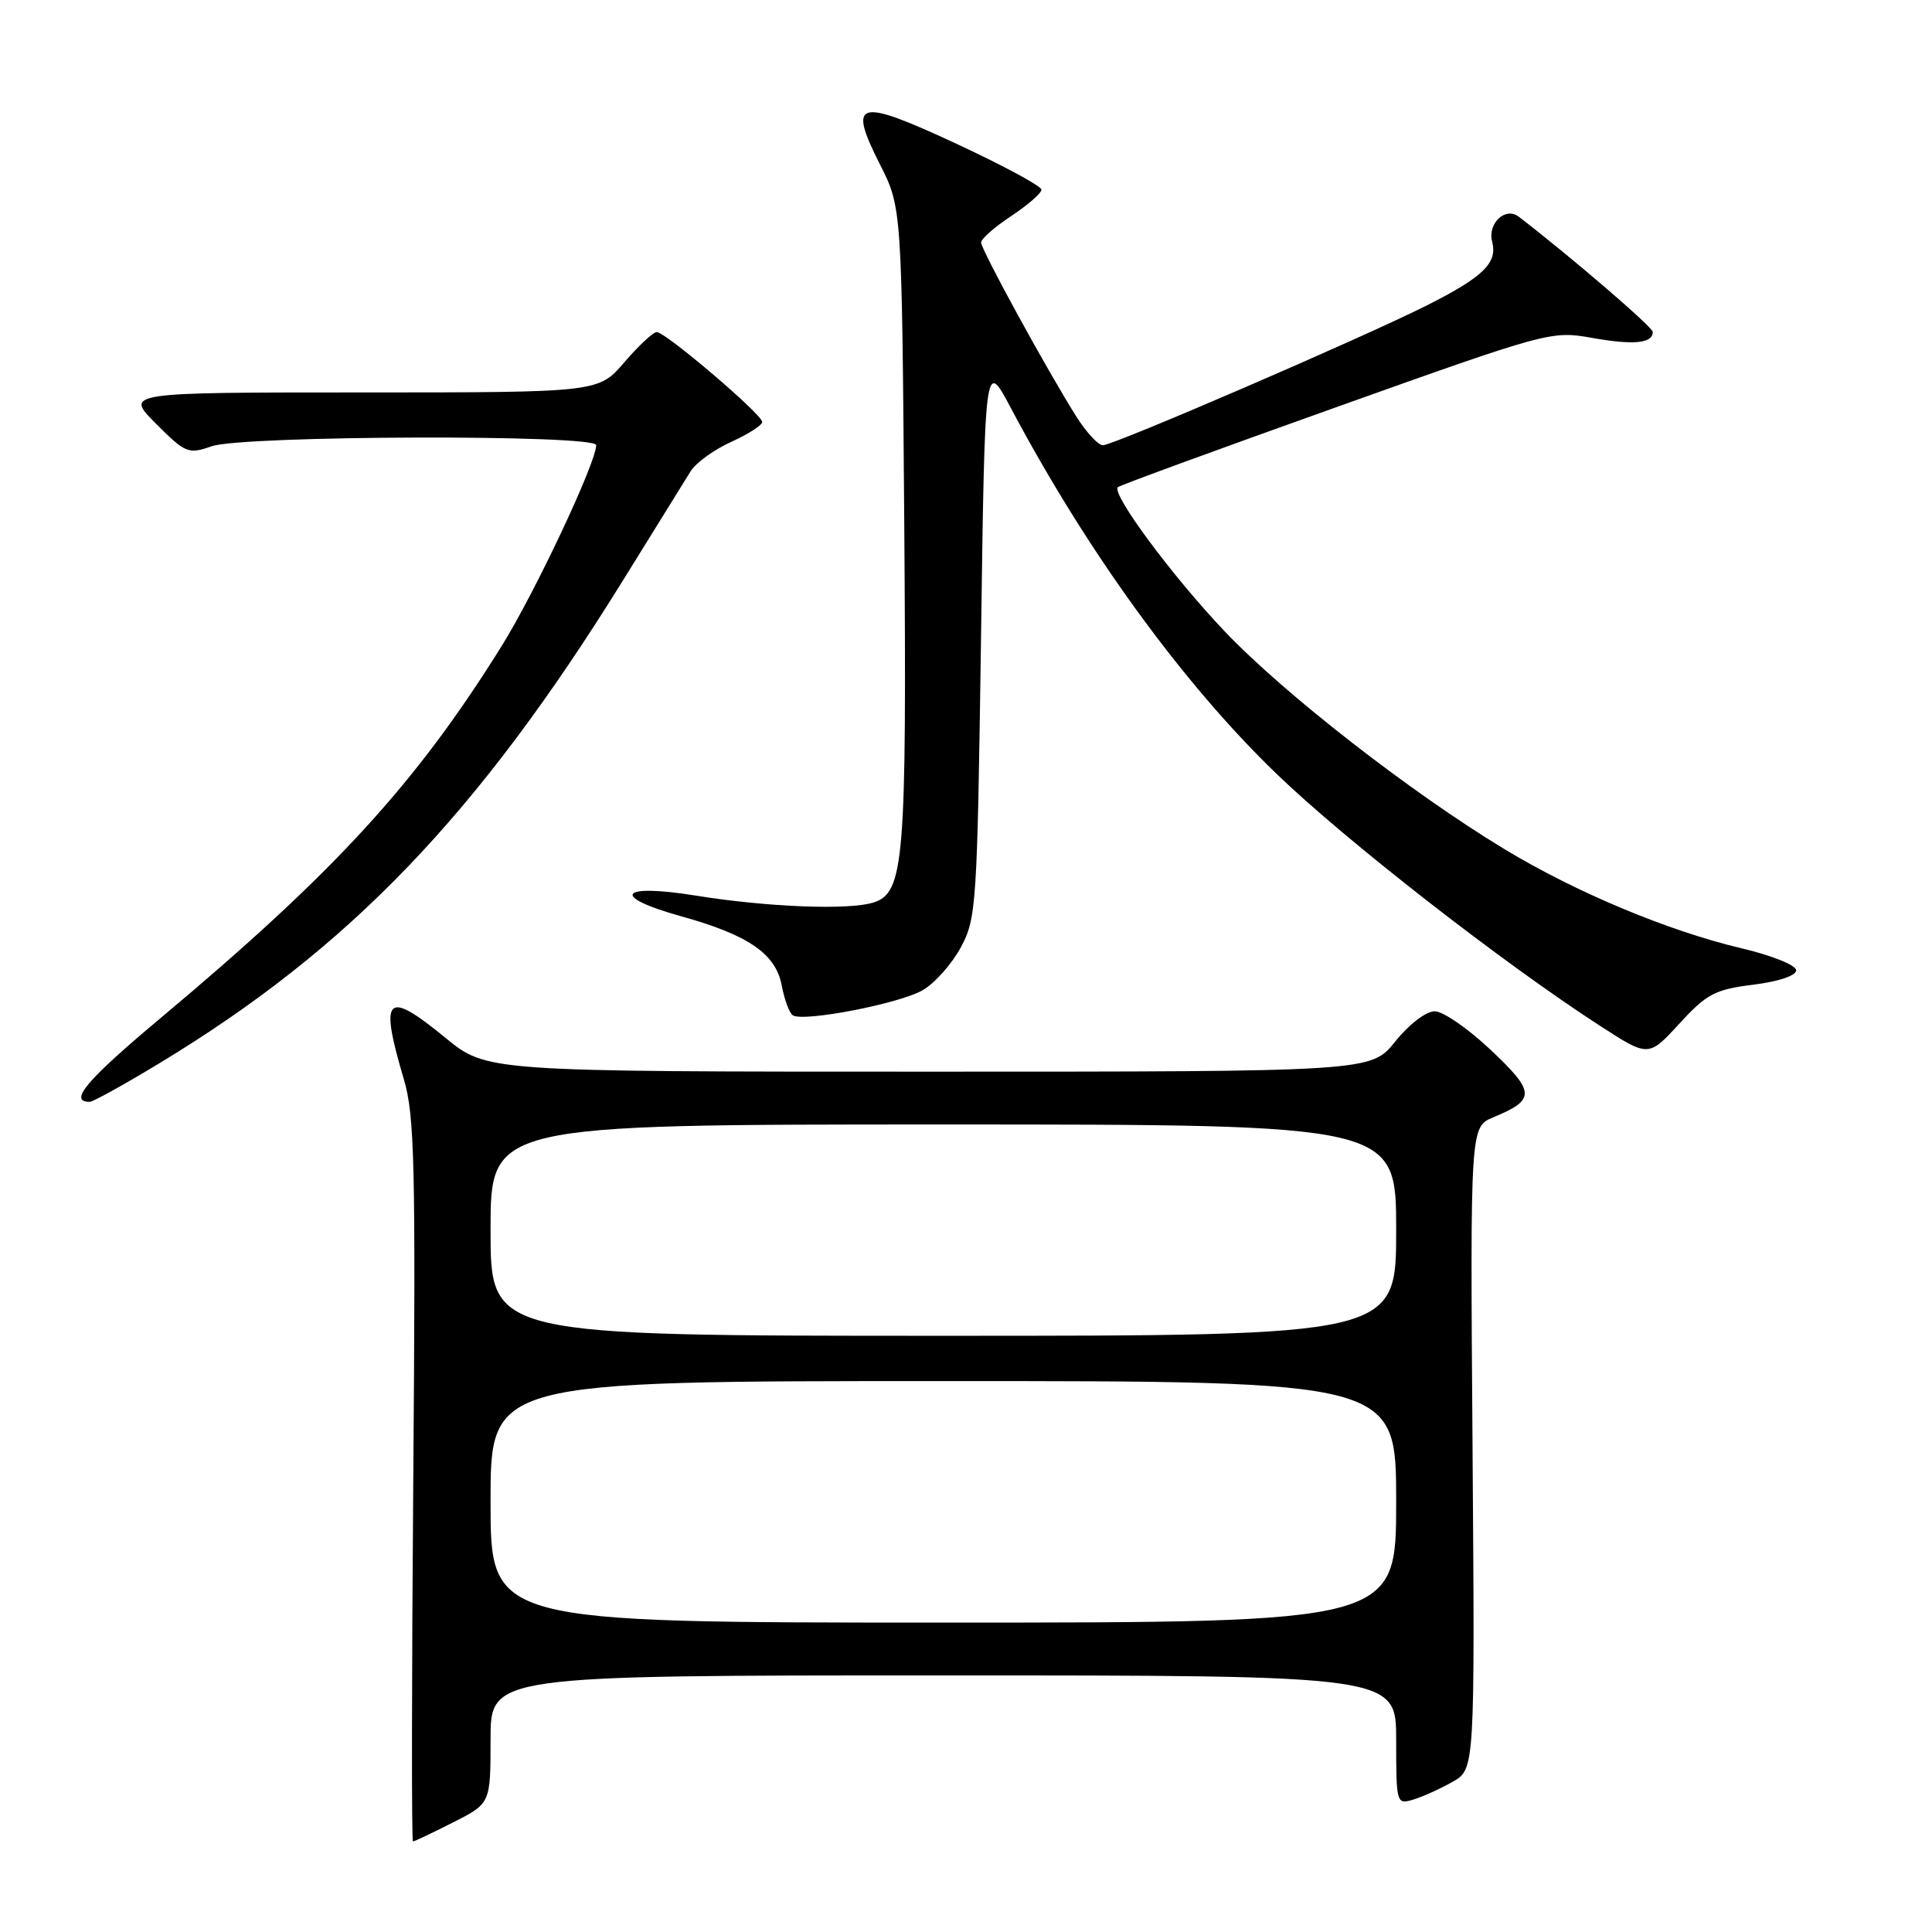 <?xml version="1.0" encoding="UTF-8" standalone="no"?>
<!DOCTYPE svg PUBLIC "-//W3C//DTD SVG 1.1//EN" "http://www.w3.org/Graphics/SVG/1.1/DTD/svg11.dtd" >
<svg xmlns="http://www.w3.org/2000/svg" xmlns:xlink="http://www.w3.org/1999/xlink" version="1.1" viewBox="0 0 256 256">
 <g >
 <path fill="currentColor"
d=" M 60.03 241.48 C 65.00 238.97 65.00 238.97 65.00 230.48 C 65.00 222.00 65.00 222.00 125.00 222.00 C 185.00 222.00 185.00 222.00 185.00 230.57 C 185.00 238.98 185.04 239.12 187.25 238.46 C 188.49 238.09 190.83 237.03 192.46 236.11 C 195.43 234.43 195.43 234.43 195.12 191.87 C 194.81 149.32 194.81 149.32 197.87 148.05 C 203.49 145.72 203.46 144.72 197.56 139.15 C 194.57 136.32 191.21 134.00 190.11 134.00 C 188.96 134.00 186.71 135.72 184.88 138.00 C 181.67 142.00 181.67 142.00 123.08 142.00 C 64.49 142.00 64.49 142.00 59.00 137.50 C 51.15 131.06 50.24 131.97 53.51 143.00 C 54.94 147.83 55.09 154.27 54.76 196.25 C 54.55 222.51 54.53 244.00 54.72 244.00 C 54.91 244.00 57.30 242.87 60.03 241.48 Z  M 21.08 140.91 C 46.30 125.66 63.24 108.02 82.49 77.00 C 86.75 70.12 90.81 63.58 91.51 62.45 C 92.21 61.32 94.63 59.57 96.89 58.55 C 99.15 57.53 101.00 56.34 101.00 55.91 C 101.00 54.92 88.19 44.00 87.02 44.00 C 86.55 44.00 84.62 45.80 82.73 48.00 C 79.31 52.00 79.31 52.00 47.92 52.00 C 16.53 52.00 16.53 52.00 20.66 56.13 C 24.59 60.07 24.95 60.21 28.05 59.13 C 32.20 57.69 79.00 57.55 79.00 58.98 C 79.00 61.29 70.89 78.52 66.45 85.64 C 55.06 103.90 44.39 115.54 21.28 134.90 C 11.45 143.13 9.02 146.00 11.89 146.00 C 12.32 146.00 16.46 143.71 21.08 140.91 Z  M 232.30 130.48 C 235.68 130.06 238.00 129.28 238.00 128.57 C 238.00 127.90 234.78 126.60 230.75 125.65 C 221.01 123.35 208.76 118.22 199.29 112.48 C 186.88 104.96 170.11 91.90 162.28 83.66 C 155.34 76.36 147.24 65.43 148.12 64.55 C 148.35 64.32 161.35 59.56 177.02 53.97 C 205.18 43.92 205.56 43.81 211.00 44.78 C 216.49 45.75 219.00 45.50 219.00 43.98 C 219.00 43.35 208.27 34.12 201.25 28.72 C 199.47 27.35 197.08 29.60 197.72 32.04 C 198.45 34.84 196.54 36.70 189.06 40.47 C 180.51 44.77 147.55 59.00 146.13 59.00 C 145.52 59.00 143.93 57.27 142.59 55.15 C 138.71 48.99 130.00 33.08 130.00 32.13 C 130.00 31.65 131.80 30.07 134.00 28.62 C 136.20 27.16 138.00 25.59 138.00 25.13 C 138.00 24.67 132.98 21.96 126.84 19.10 C 113.58 12.93 112.29 13.26 116.57 21.73 C 119.50 27.50 119.50 27.50 119.82 69.50 C 120.15 114.16 119.82 118.29 115.73 119.59 C 112.47 120.62 101.69 120.20 92.25 118.68 C 82.05 117.03 80.77 118.77 90.25 121.41 C 99.17 123.89 102.79 126.38 103.58 130.57 C 103.94 132.47 104.60 134.25 105.06 134.54 C 106.52 135.44 119.23 132.98 122.27 131.20 C 123.88 130.27 126.15 127.70 127.33 125.50 C 129.38 121.68 129.49 119.87 129.99 84.54 C 130.50 47.57 130.50 47.57 133.93 54.04 C 144.05 73.11 156.69 90.52 169.14 102.53 C 178.30 111.37 199.16 127.62 212.00 135.92 C 218.44 140.09 218.44 140.09 222.52 135.64 C 226.15 131.69 227.24 131.11 232.30 130.48 Z  M 65.00 199.00 C 65.00 183.00 65.00 183.00 125.00 183.00 C 185.00 183.00 185.00 183.00 185.00 199.00 C 185.00 215.00 185.00 215.00 125.00 215.00 C 65.00 215.00 65.00 215.00 65.00 199.00 Z  M 65.00 163.00 C 65.00 149.00 65.00 149.00 125.00 149.00 C 185.00 149.00 185.00 149.00 185.00 163.00 C 185.00 177.00 185.00 177.00 125.00 177.00 C 65.00 177.00 65.00 177.00 65.00 163.00 Z "/>
</g>
</svg>